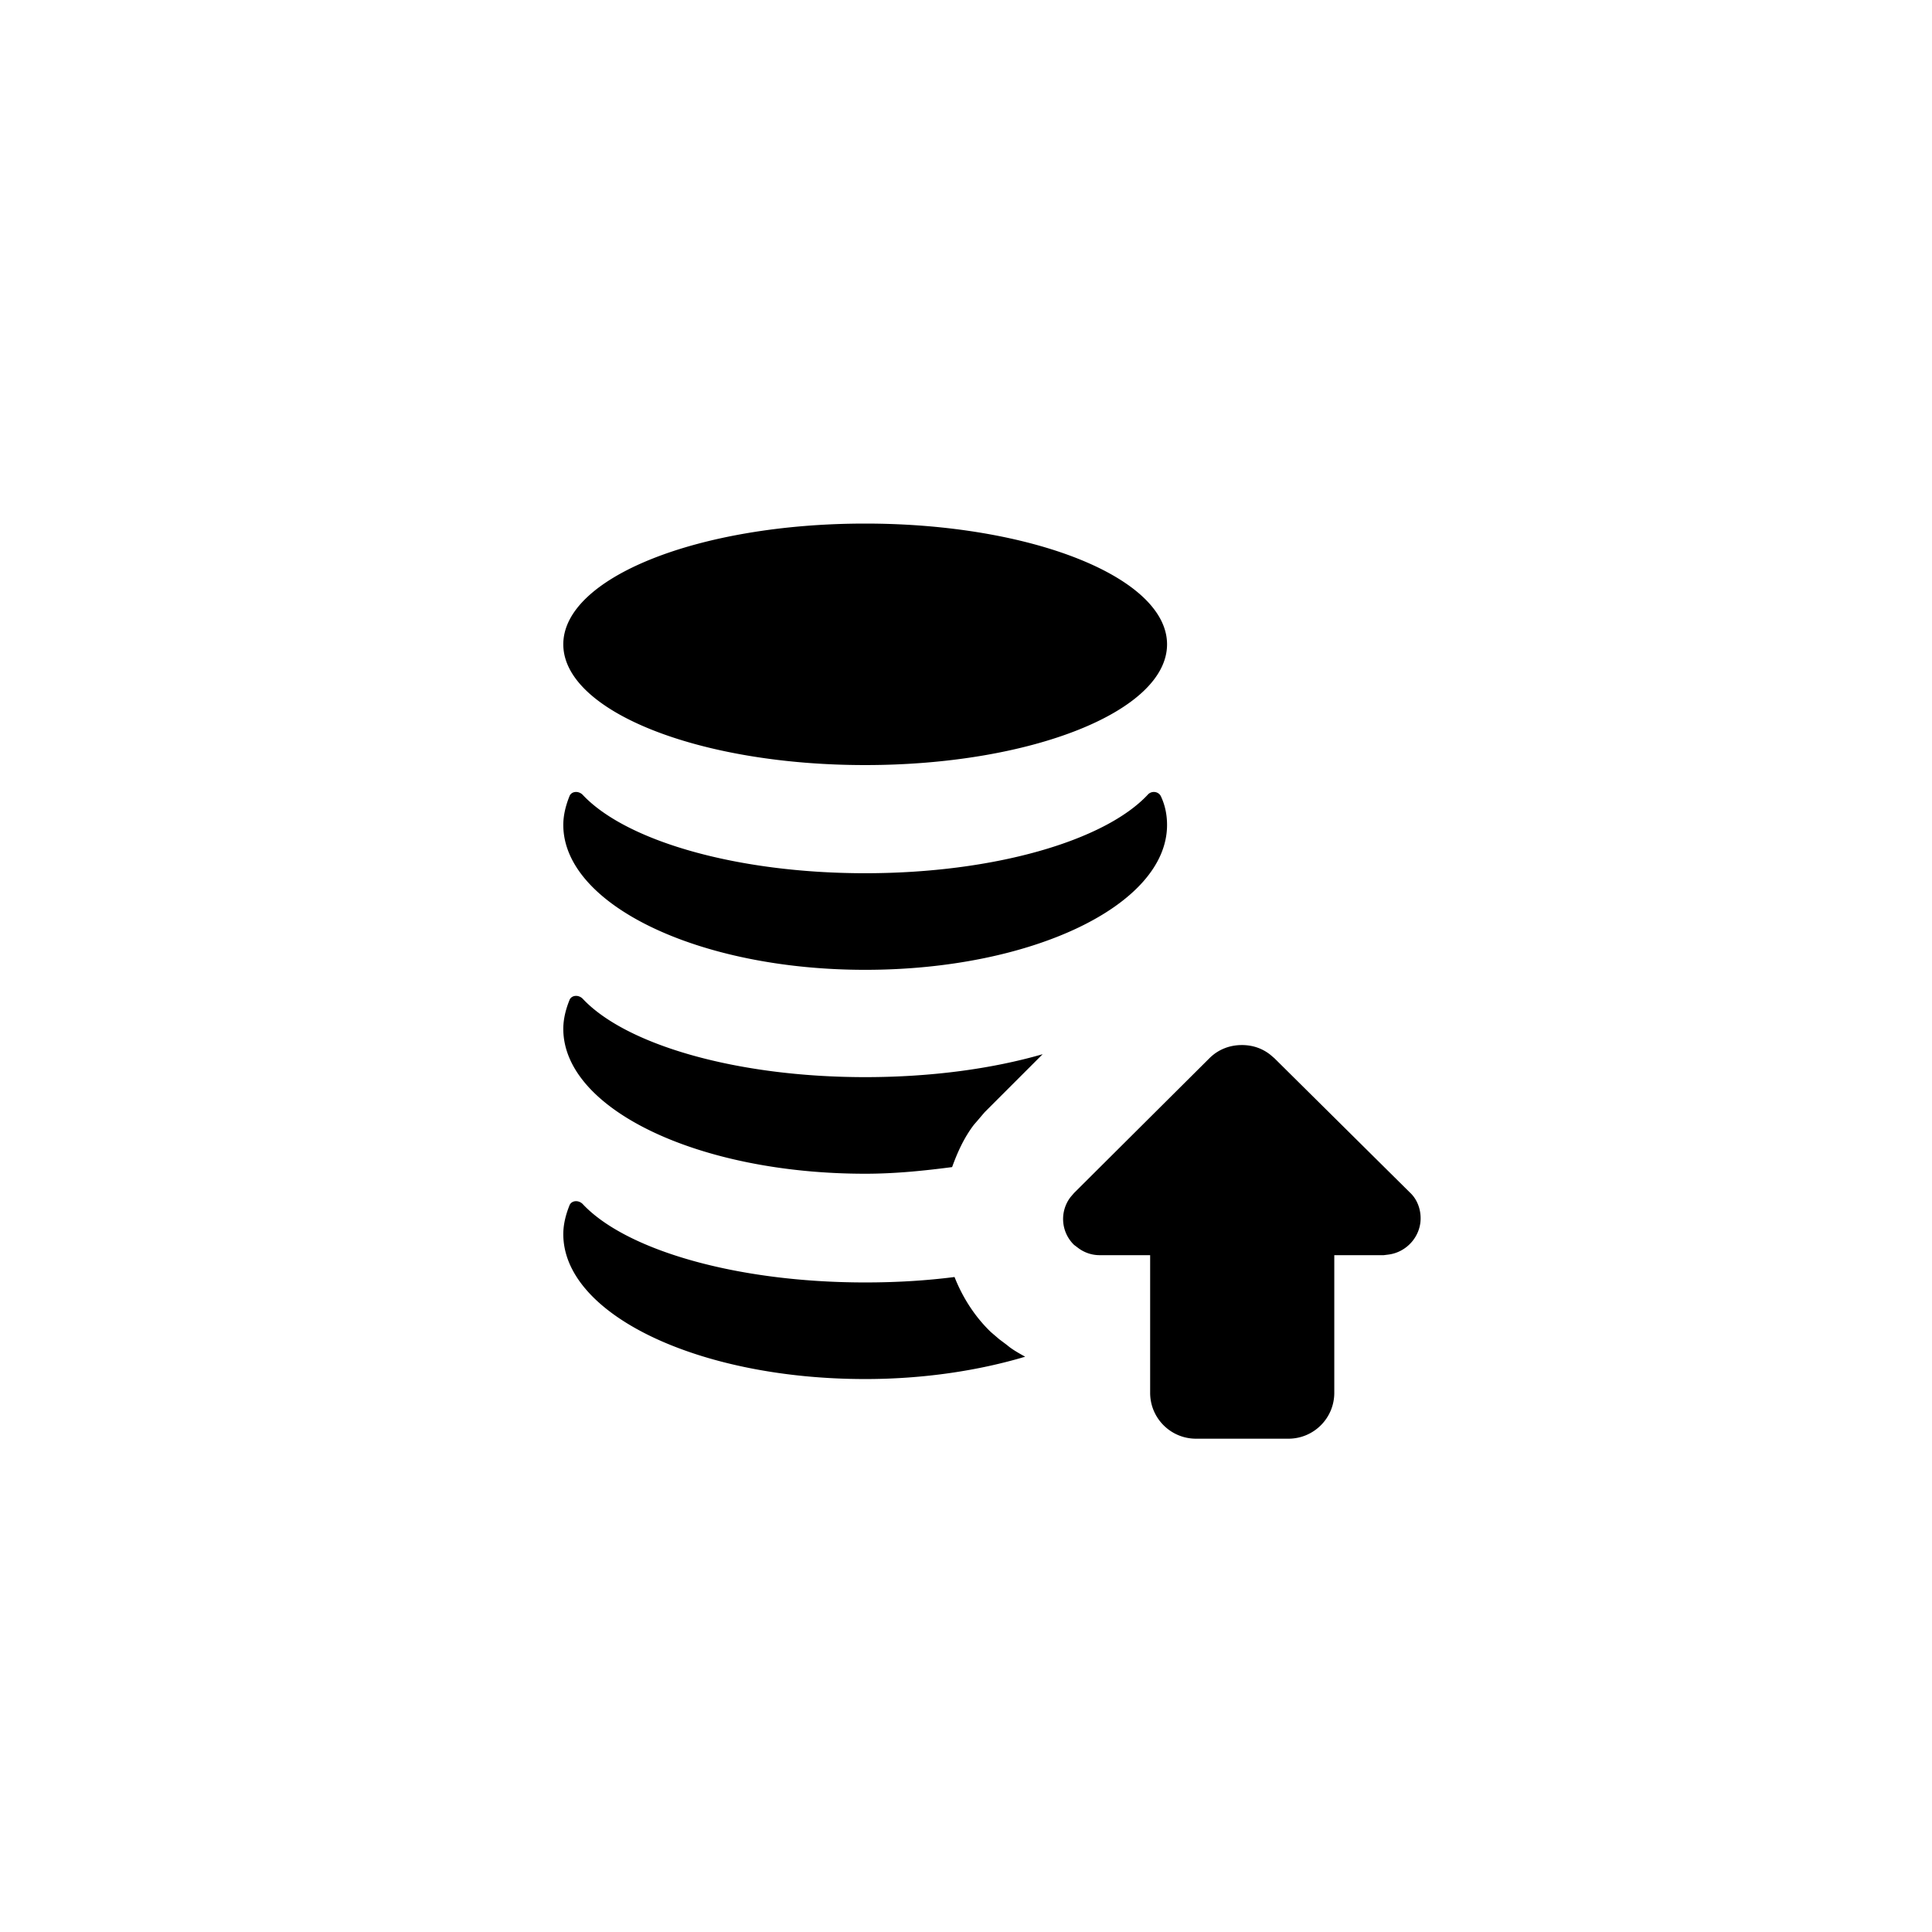<svg focusable="false" viewBox="0 0 48 48" xmlns="http://www.w3.org/2000/svg"><path clip-rule="evenodd" d="M21.495 19.008c4.142 0 7.5-1.343 7.5-3s-3.358-3-7.5-3-7.5 1.343-7.5 3 3.358 3 7.5 3zm0 5.087c4.14 0 7.5-1.605 7.5-3.6 0-.24-.045-.48-.15-.705-.06-.135-.24-.15-.33-.045-1.065 1.14-3.81 1.95-7.02 1.95s-5.955-.81-7.02-1.95c-.105-.105-.285-.09-.33.045-.09.225-.15.465-.15.705 0 1.98 3.36 3.6 7.5 3.6zm3.45 9.267l.06.045.075.06c.12.09.255.165.39.24-1.155.345-2.52.555-3.975.555-4.14 0-7.5-1.605-7.5-3.6 0-.24.06-.48.15-.705.045-.135.225-.15.33-.045 1.065 1.14 3.81 1.95 7.02 1.95.78 0 1.515-.045 2.22-.135.195.495.495.975.9 1.365l.105.09.105.09zm-.66-5.52l.09-.106.09-.105.06-.06.06-.06 1.32-1.32c-1.245.36-2.76.57-4.41.57-3.21 0-5.955-.81-7.02-1.95-.105-.105-.285-.09-.33.045-.09.225-.15.465-.15.705 0 1.995 3.36 3.6 7.5 3.6.75 0 1.47-.075 2.16-.165.135-.375.3-.735.54-1.05zm7.275-1.638l.105.09 3.36 3.33c.18.165.27.405.27.645 0 .45-.345.84-.795.9l-.12.015h-1.23v3.42c0 .63-.51 1.14-1.14 1.14h-2.295c-.63 0-1.14-.51-1.14-1.14v-3.42h-1.23a.883.883 0 01-.54-.165l-.12-.09a.895.895 0 01-.09-1.185l.09-.105 3.36-3.345c.225-.225.51-.33.81-.33.255 0 .495.075.705.24z" fill="currentColor" fill-rule="evenodd"/></svg>
